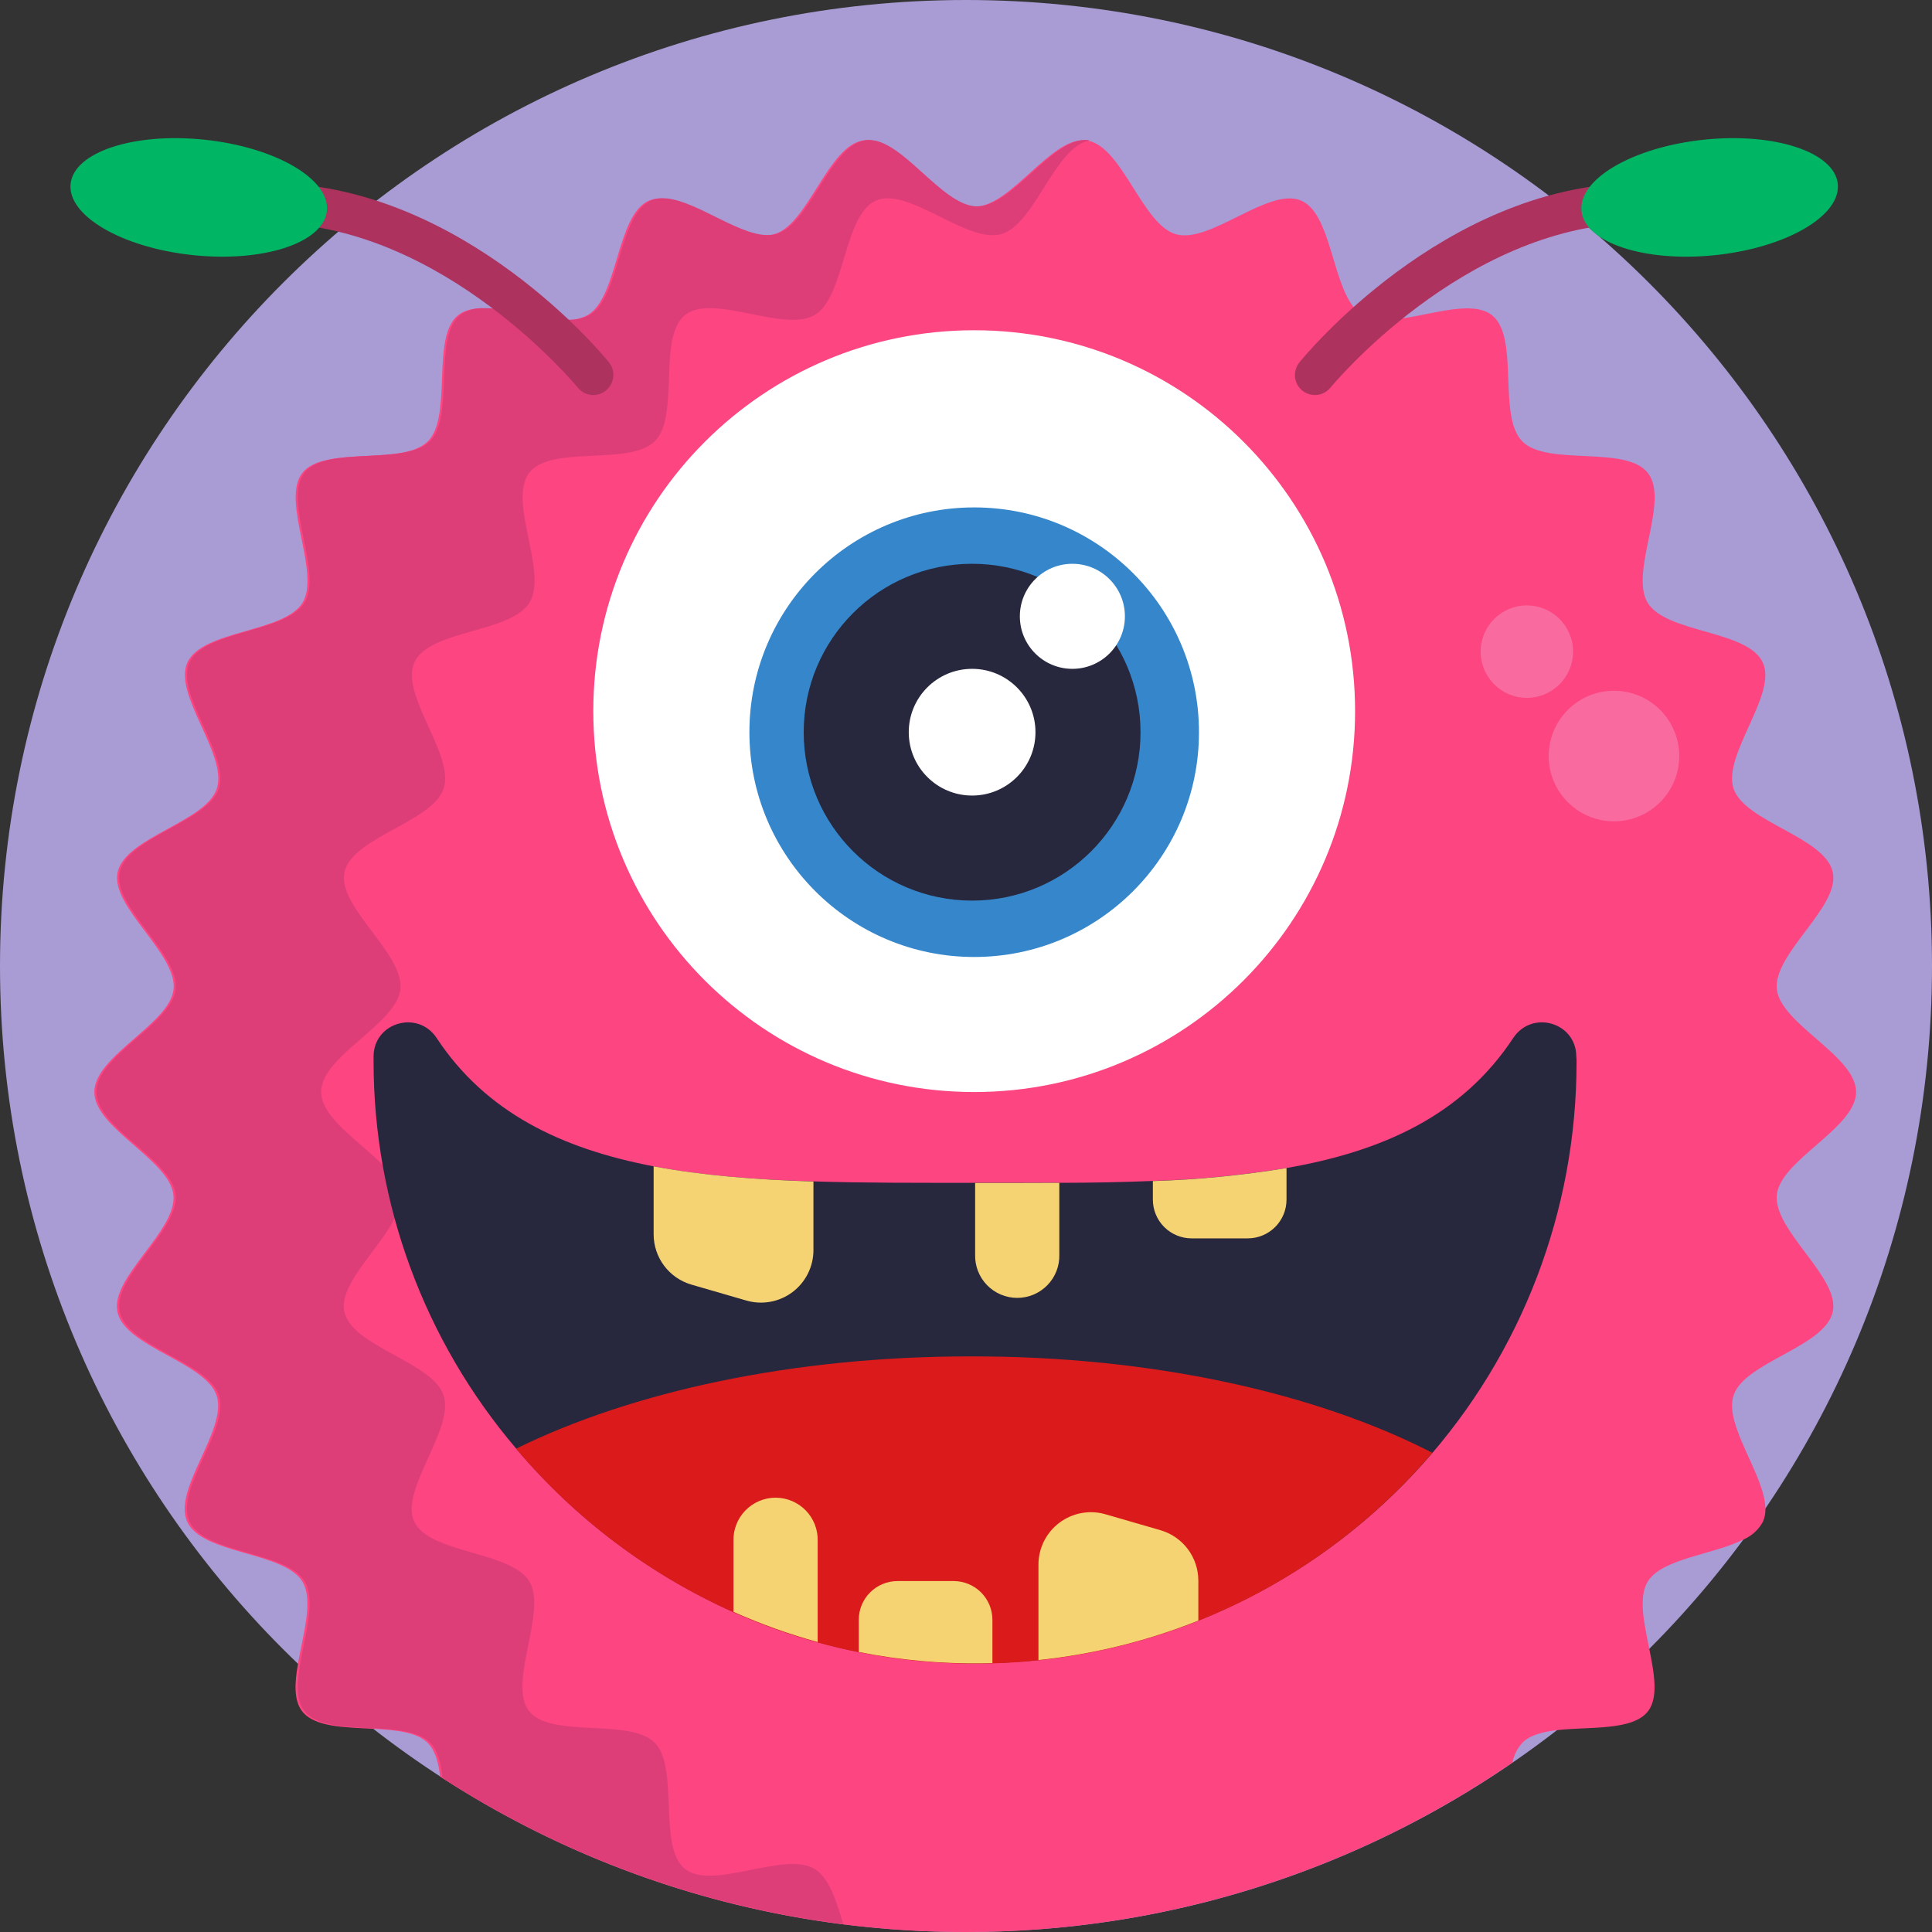 <svg width="512" height="512" viewBox="0 0 512 512" fill="none" xmlns="http://www.w3.org/2000/svg">
<rect x="0" y="0" width="512" height="512" fill="#333333" stroke="none"/>
<g clip-path="url(#clip0_809_1972)">
<path d="M256 512C397.385 512 512 397.385 512 256C512 114.615 397.385 0 256 0C114.615 0 0 114.615 0 256C0 397.385 114.615 512 256 512Z" fill="#A99BD4"/>
<path d="M470.88 316.62C469.88 326.11 487.67 338.51 485.7 347.62C483.7 356.93 462.37 360.9 459.42 369.77C456.8 377.67 467.7 390.86 467.85 399.77C467.902 400.978 467.677 402.183 467.19 403.29C466.041 405.401 464.212 407.061 462 408C454.08 412 440.39 413 436.66 419.14C434.15 423.28 435.71 430.2 437.08 436.97C438.4 443.49 439.55 449.88 436.73 453.51C432.68 458.73 421.32 457.51 412.57 458.51C408.75 458.96 405.42 459.84 403.41 461.87C402.092 463.355 401.191 465.163 400.8 467.11C358.205 496.416 307.703 512.073 256 512C245.149 512.018 234.307 511.35 223.54 510C185.689 505.215 149.397 491.982 117.35 471.28L116.65 470.82C116.22 467.12 115.35 463.91 113.39 461.92C110.49 458.98 104.81 458.46 98.86 458.14C91.31 457.75 83.33 457.71 80.07 453.51C77.83 450.63 78.07 446.01 78.96 440.96C80.31 433.05 83.14 424.1 80.14 419.14C75.29 411.14 53.62 411.95 49.64 403.31C45.66 394.67 60.41 378.86 57.41 369.83C54.47 360.96 33.13 356.99 31.13 347.68C29.13 338.55 46.96 326.15 45.96 316.68C45 307.36 25 299 25 289.4C25 279.8 45 271.4 46 262.17C47 252.69 29.21 240.28 31.17 231.17C33.17 221.86 54.5 217.89 57.45 209.02C60.45 200.02 45.76 184.02 49.68 175.54C53.68 166.9 75.33 167.72 80.18 159.71C85.03 151.7 74.37 132.71 80.11 125.34C85.85 117.97 106.84 123.6 113.43 116.92C120.02 110.24 114.1 89.33 121.43 83.51C123.18 82.12 125.58 81.66 128.32 81.7C129.06 81.7 129.84 81.7 130.63 81.82C136.86 82.43 144.31 84.82 150.08 84.76C150.267 84.77 150.453 84.77 150.64 84.76C152.438 84.778 154.21 84.337 155.79 83.48C163.87 78.62 163.33 56.93 171.99 53.17C173.097 52.711 174.294 52.513 175.49 52.59C183.68 52.9 195.25 62.59 203.26 62.35C203.906 62.334 204.547 62.24 205.17 62.07C214.17 59.53 219.45 38.49 228.87 37.2C229.274 37.143 229.683 37.127 230.09 37.15H230.2C239.13 37.69 249.31 54.74 258.42 54.74H258.85C268.07 54.2 278.35 36.84 287.29 37.16H287.5L287.96 37.21C288.138 37.234 288.315 37.267 288.49 37.31C297.58 39.31 302.81 59.59 311.66 62.08C320.78 64.64 336.22 49.44 344.85 53.18C352.59 56.54 352.97 74.25 358.75 81.43C359.388 82.248 360.167 82.945 361.05 83.49C363.75 85.11 367.65 85 371.93 84.34C380.45 83.06 390.46 79.63 395.4 83.54C402.78 89.36 396.79 110.21 403.4 116.95C410.01 123.69 430.9 117.87 436.72 125.37C442.54 132.87 431.72 151.61 436.65 159.74C441.58 167.87 463.18 166.93 467.15 175.57C471.11 184 456.42 200 459.42 209C462.37 217.87 483.7 221.83 485.7 231.15C487.7 240.27 469.88 252.68 470.88 262.15C471.88 271.42 491.88 279.82 491.88 289.38C491.88 298.94 471.85 307.36 470.88 316.62Z" fill="#FC4581"/>
<path d="M288.49 37.27C279.4 39.27 274.18 59.55 265.33 62.04C256.21 64.6 240.77 49.4 232.15 53.15C223.53 56.9 224 78.58 215.94 83.45C207.88 88.32 189.01 77.63 181.59 83.45C174.17 89.27 180.21 110.13 173.59 116.87C166.97 123.61 146.09 117.79 140.27 125.28C134.45 132.77 145.27 151.54 140.34 159.66C135.41 167.78 113.81 166.85 109.84 175.49C105.87 184.13 120.57 200 117.56 209C114.62 217.87 93.3 221.83 91.29 231.15C89.29 240.28 107.11 252.68 106.11 262.15C105.11 271.41 85.11 279.82 85.11 289.37C85.11 296.16 95.21 302.37 101.39 308.71C103.92 311.3 105.8 313.91 106.08 316.59C106.184 318.786 105.664 320.967 104.58 322.88C100.49 331.13 89.7 340.4 91.26 347.61C93.26 356.92 114.59 360.89 117.54 369.76C120.54 378.76 105.86 394.76 109.77 403.24C113.68 411.72 135.42 411.06 140.27 419.07C145.12 427.08 134.45 446.07 140.2 453.44C145.95 460.81 166.93 455.18 173.52 461.86C180.11 468.54 174.19 489.44 181.52 495.28C188.85 501.12 207.81 490.46 215.87 495.28C219.71 497.59 221.61 503.71 223.47 509.89C185.618 505.105 149.327 491.872 117.28 471.17C116.87 467.29 116.02 463.89 113.98 461.82C110.98 458.76 104.98 458.31 98.74 458C91.4 457.63 83.81 457.46 80.66 453.4C78.5 450.62 78.66 446.23 79.46 441.4C80.77 433.4 83.8 424.11 80.73 419.04C75.87 411.04 54.2 411.85 50.23 403.21C46.26 394.57 61 378.76 58 369.73C55 360.86 33.72 356.89 31.72 347.58C29.72 338.46 47.54 326.05 46.54 316.58C45.54 307.32 25.54 298.91 25.54 289.36C25.54 279.81 45.54 271.36 46.54 262.14C47.54 252.65 29.75 240.25 31.72 231.14C33.72 221.82 55.05 217.86 57.99 208.99C60.99 199.99 46.31 183.99 50.23 175.51C54.15 167.03 75.87 167.69 80.73 159.68C85.59 151.67 74.91 132.68 80.66 125.3C86.41 117.92 107.39 123.57 113.98 116.89C120.57 110.21 114.65 89.31 121.98 83.47C123.801 82.199 125.991 81.566 128.21 81.67C128.954 81.654 129.698 81.677 130.44 81.74C136.58 82.19 144.06 84.59 149.97 84.74H150.56C152.565 84.825 154.557 84.373 156.33 83.43C164.42 78.56 163.88 56.89 172.53 53.13C173.431 52.746 174.4 52.545 175.38 52.54C183.38 52.33 194.95 62.07 203.15 62.3C204.016 62.341 204.883 62.246 205.72 62.02C214.72 59.48 220 38.44 229.41 37.15L229.98 37.1H230.09C239.09 36.79 249.32 54.1 258.53 54.68H258.96C268.07 54.68 278.24 37.63 287.18 37.09H287.39C287.764 37.072 288.139 37.088 288.51 37.14H288.71L288.49 37.27Z" fill="#DD3E78"/>
<path d="M417.8 281.43C417.837 320.806 403.282 358.799 376.946 388.072C350.61 417.344 314.361 435.82 275.2 439.93C271.2 440.35 267.12 440.63 263.02 440.73L260.82 440.79C249.671 440.976 238.535 439.97 227.6 437.79C223.92 437.057 220.283 436.193 216.69 435.2C209.062 433.099 201.604 430.425 194.38 427.2C172.157 417.268 152.462 402.45 136.76 383.85C112.426 355.268 99.043 318.968 99 281.43C99 280.93 99 280.43 99 279.93C99.07 270.93 110.75 267.57 115.71 275.08C128.71 294.79 148.71 304.39 173.15 309.08C186.15 311.55 200.36 312.65 215.52 313.08C229.15 313.52 243.52 313.46 258.37 313.46C265.94 313.46 273.37 313.46 280.68 313.46C289.18 313.46 297.46 313.28 305.47 312.97C317.339 312.614 329.172 311.471 340.89 309.55C366.58 305.08 387.53 295.55 401.02 275.08C406.02 267.56 417.66 270.93 417.73 279.94C417.8 280.43 417.8 280.93 417.8 281.43Z" fill="#27273D"/>
<path d="M379.58 385C353.138 416.054 315.764 435.747 275.2 440C271.2 440.42 267.12 440.7 263.02 440.8L260.82 440.86C249.671 441.046 238.535 440.04 227.6 437.86C223.92 437.127 220.283 436.263 216.69 435.27C209.062 433.169 201.604 430.495 194.38 427.27C172.157 417.338 152.462 402.52 136.76 383.92C167.38 368.83 209.94 359.46 257 359.46C305.26 359.34 348.79 369.18 379.58 385Z" fill="#DB1B1B"/>
<path d="M427.72 217.66C437.274 217.66 445.02 209.915 445.02 200.36C445.02 190.805 437.274 183.06 427.72 183.06C418.165 183.06 410.42 190.805 410.42 200.36C410.42 209.915 418.165 217.66 427.72 217.66Z" fill="#F96B9E"/>
<path d="M404.63 184.94C411.395 184.94 416.88 179.455 416.88 172.69C416.88 165.925 411.395 160.44 404.63 160.44C397.864 160.44 392.38 165.925 392.38 172.69C392.38 179.455 397.864 184.94 404.63 184.94Z" fill="#F96B9E"/>
<path d="M258.17 289.4C313.918 289.4 359.11 244.208 359.11 188.46C359.11 132.712 313.918 87.52 258.17 87.52C202.422 87.52 157.23 132.712 157.23 188.46C157.23 244.208 202.422 289.4 258.17 289.4Z" fill="white"/>
<path d="M258.17 253.61C291.069 253.61 317.74 226.94 317.74 194.04C317.74 161.14 291.069 134.47 258.17 134.47C225.27 134.47 198.6 161.14 198.6 194.04C198.6 226.94 225.27 253.61 258.17 253.61Z" fill="#3586CB"/>
<path d="M257.62 238.67C282.268 238.67 302.25 218.688 302.25 194.04C302.25 169.392 282.268 149.41 257.62 149.41C232.972 149.41 212.99 169.392 212.99 194.04C212.99 218.688 232.972 238.67 257.62 238.67Z" fill="#27273D"/>
<path d="M284.19 177.25C291.878 177.25 298.11 171.018 298.11 163.33C298.11 155.642 291.878 149.41 284.19 149.41C276.502 149.41 270.27 155.642 270.27 163.33C270.27 171.018 276.502 177.25 284.19 177.25Z" fill="white"/>
<path d="M257.62 210.83C266.893 210.83 274.41 203.313 274.41 194.04C274.41 184.767 266.893 177.25 257.62 177.25C248.347 177.25 240.83 184.767 240.83 194.04C240.83 203.313 248.347 210.83 257.62 210.83Z" fill="white"/>
<path d="M215.57 313.11V331.3C215.57 333.457 215.068 335.585 214.104 337.515C213.14 339.445 211.741 341.124 210.016 342.42C208.291 343.716 206.289 344.593 204.167 344.981C202.045 345.37 199.862 345.26 197.79 344.66L183.22 340.43C180.333 339.589 177.797 337.834 175.994 335.429C174.191 333.023 173.217 330.097 173.22 327.09V309.09C186.18 311.54 200.41 312.64 215.57 313.11Z" fill="#F6D372"/>
<path d="M317.57 418.89V429.47C303.997 434.896 289.738 438.416 275.2 439.93V414.66C275.199 412.501 275.7 410.371 276.666 408.439C277.631 406.507 279.032 404.827 280.76 403.532C282.487 402.236 284.493 401.361 286.618 400.975C288.742 400.589 290.927 400.704 293 401.31L307.57 405.53C310.457 406.376 312.993 408.135 314.796 410.544C316.599 412.953 317.572 415.881 317.57 418.89Z" fill="#F6D372"/>
<path d="M280.73 313.46V332.46C280.775 333.953 280.519 335.44 279.979 336.832C279.438 338.225 278.624 339.494 277.584 340.566C276.543 341.638 275.298 342.49 273.923 343.072C272.547 343.654 271.069 343.954 269.575 343.954C268.081 343.954 266.603 343.654 265.227 343.072C263.852 342.49 262.607 341.638 261.566 340.566C260.526 339.494 259.712 338.225 259.171 336.832C258.631 335.44 258.375 333.953 258.42 332.46V313.49C266 313.49 273.44 313.51 280.73 313.46Z" fill="#F6D372"/>
<path d="M216.69 408.4V435.16C209.062 433.059 201.604 430.385 194.38 427.16V408.4C194.335 406.907 194.591 405.42 195.131 404.028C195.672 402.635 196.486 401.366 197.526 400.294C198.567 399.222 199.812 398.37 201.187 397.788C202.563 397.206 204.041 396.906 205.535 396.906C207.029 396.906 208.507 397.206 209.883 397.788C211.258 398.37 212.503 399.222 213.544 400.294C214.584 401.366 215.398 402.635 215.939 404.028C216.479 405.42 216.735 406.907 216.69 408.4Z" fill="#F6D372"/>
<path d="M340.94 309.55V317.91C340.94 320.634 339.858 323.246 337.932 325.172C336.006 327.098 333.394 328.18 330.67 328.18H315.79C313.066 328.18 310.454 327.098 308.528 325.172C306.602 323.246 305.52 320.634 305.52 317.91V313C317.39 312.634 329.223 311.482 340.94 309.55Z" fill="#F6D372"/>
<path d="M263 429.3V440.73L260.8 440.79C249.651 440.976 238.515 439.97 227.58 437.79V429.3C227.576 427.946 227.84 426.605 228.356 425.354C228.872 424.102 229.631 422.965 230.588 422.008C231.545 421.051 232.682 420.292 233.934 419.776C235.185 419.26 236.526 418.996 237.88 419H252.75C254.099 419.003 255.435 419.271 256.681 419.79C257.927 420.31 259.058 421.069 260.01 422.026C260.961 422.982 261.716 424.117 262.229 425.365C262.742 426.613 263.004 427.951 263 429.3Z" fill="#F6D372"/>
<path d="M157.23 104.7C156.436 104.697 155.652 104.516 154.937 104.17C154.222 103.824 153.594 103.322 153.1 102.7C152.76 102.28 118.1 60.31 73.1 59.15C72.403 59.132 71.716 58.977 71.078 58.694C70.441 58.411 69.865 58.005 69.385 57.499C68.904 56.994 68.528 56.398 68.277 55.747C68.027 55.096 67.907 54.402 67.925 53.705C67.942 53.008 68.097 52.321 68.381 51.683C68.664 51.046 69.07 50.47 69.576 49.99C70.081 49.509 70.677 49.133 71.328 48.883C71.978 48.632 72.672 48.512 73.37 48.53C123.37 49.82 159.88 94.12 161.37 96.01C162.253 97.106 162.667 98.508 162.518 99.908C162.37 101.308 161.673 102.593 160.58 103.48C159.639 104.264 158.454 104.696 157.23 104.7Z" fill="#AD325E"/>
<path d="M86.627 55.922C87.523 47.481 73.046 39.024 54.291 37.033C35.535 35.041 19.605 40.27 18.709 48.712C17.813 57.153 32.29 65.61 51.045 67.601C69.8 69.592 85.731 64.363 86.627 55.922Z" fill="#00B564"/>
<path d="M348.52 104.69C347.508 104.701 346.514 104.422 345.656 103.886C344.798 103.35 344.111 102.579 343.677 101.665C343.242 100.751 343.079 99.732 343.205 98.728C343.331 97.725 343.743 96.778 344.39 96C345.92 94.11 382.39 49.81 432.39 48.52C433.798 48.483 435.163 49.007 436.186 49.976C437.208 50.946 437.803 52.282 437.84 53.69C437.877 55.098 437.353 56.464 436.384 57.486C435.414 58.508 434.078 59.103 432.67 59.14C387.59 60.3 352.96 102.27 352.61 102.69C352.119 103.306 351.498 103.806 350.79 104.152C350.083 104.498 349.307 104.681 348.52 104.69Z" fill="#AD325E"/>
<path d="M454.693 67.601C473.448 65.61 487.926 57.153 487.03 48.712C486.134 40.271 470.203 35.042 451.448 37.033C432.693 39.024 418.215 47.481 419.111 55.922C420.008 64.364 435.938 69.592 454.693 67.601Z" fill="#00B564"/>
</g>
<defs>
<clipPath id="clip0_809_1972">
<rect width="512" height="512" fill="white"/>
</clipPath>
</defs>
</svg>
